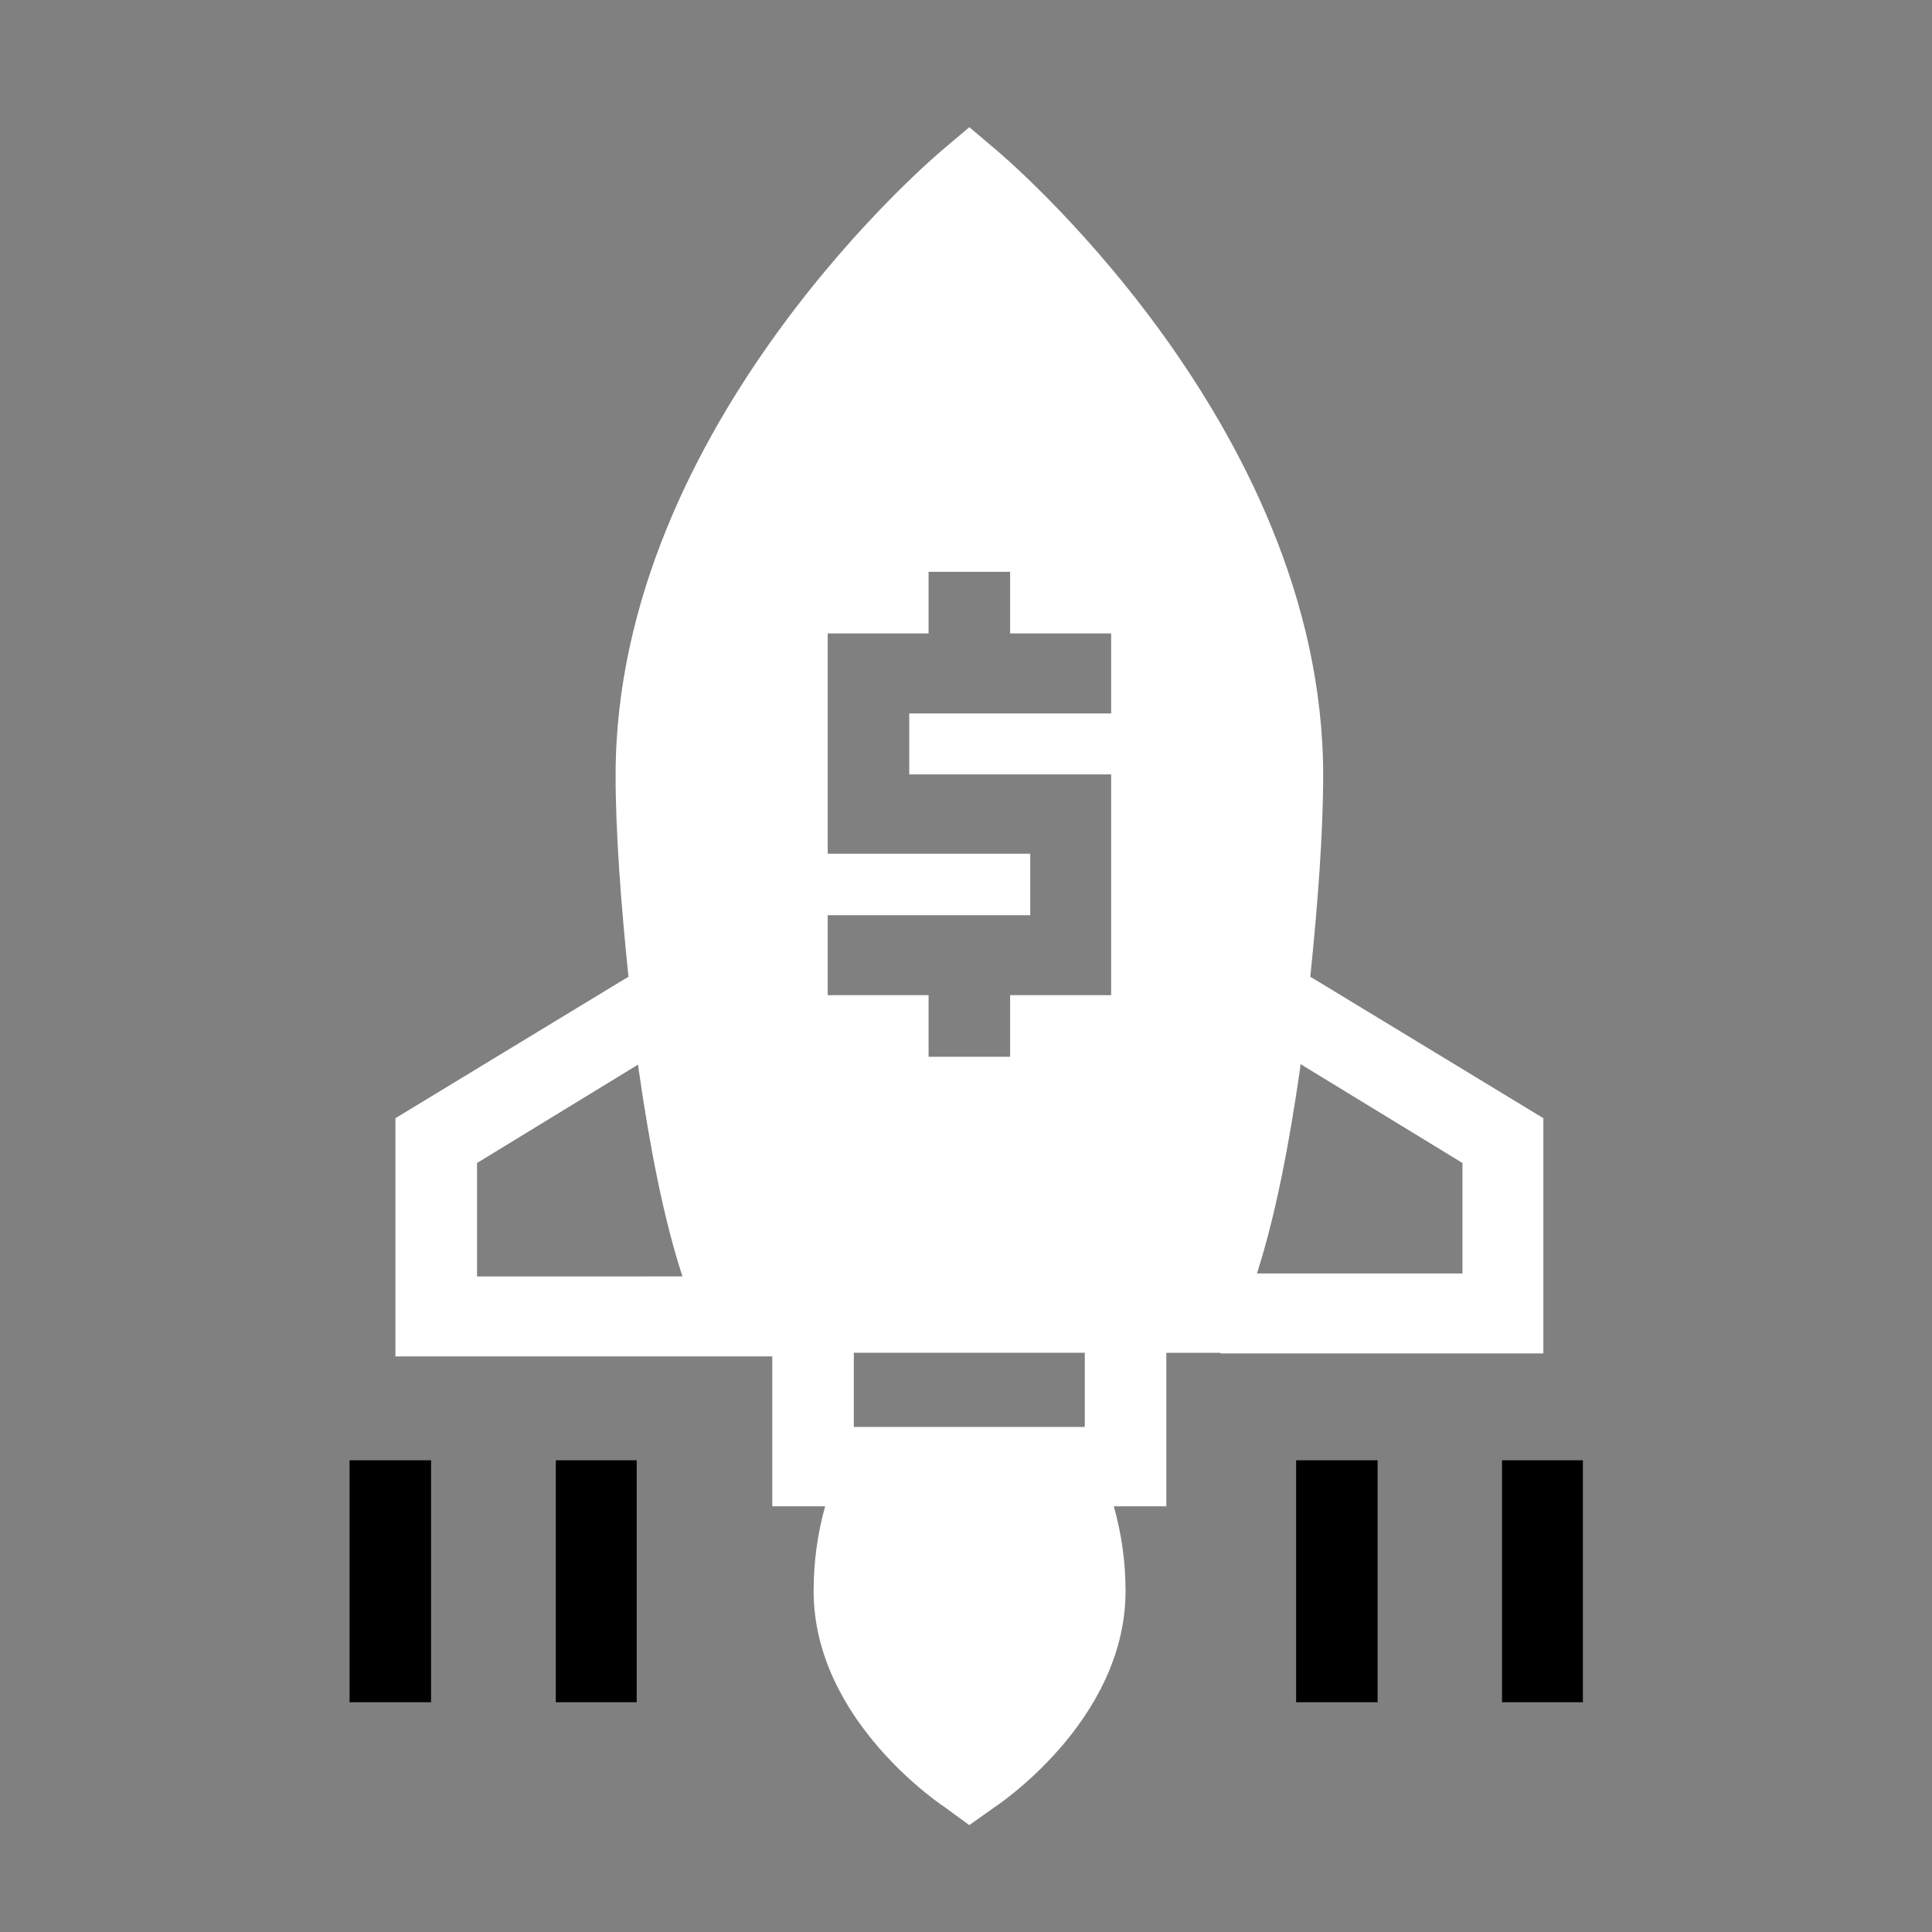 <svg height="50" id="svg8" version="1.1" viewBox="0 0 24 24" width="50" xmlns="http://www.w3.org/2000/svg" xmlns:cc="http://creativecommons.org/ns#" xmlns:dc="http://purl.org/dc/elements/1.1/" xmlns:rdf="http://www.w3.org/1999/02/22-rdf-syntax-ns#" xmlns:svg="http://www.w3.org/2000/svg">
  <rect x="0" y="0" width="24" height="24" fill="#808080" stroke="none"/>
  <defs id="defs2">
    <rect height="7.035" id="rect2504" width="7.921" x="-1.101" y="289.818"/>
  </defs>
  <g id="g2090" style="display:inline;stroke-width:0.261;stroke-miterlimit:4;stroke-dasharray:none" transform="matrix(3.864,0,0,3.8,-41.156,-1064.214)">
    <path d="m 51.998,-38.551 -0.332,0.281 c 0,0 -4.059,3.382 -4.059,7.777 -3e-6,0.706 0.066,1.595 0.16,2.502 l -0.123,0.074 -2.77,1.684 v 2.961 h 4.354 0.324 v 1.863 h 0.656 c -0.091,0.327 -0.143,0.679 -0.143,1.053 0,1.632 1.639,2.695 1.639,2.695 l 0.293,0.215 0.303,-0.215 c 0,0 1.637,-1.063 1.637,-2.695 0,-0.374 -0.054,-0.726 -0.146,-1.053 h 0.652 v -1.908 h 0.672 v 0.008 h 0.498 3.51 v -2.924 l -2.77,-1.684 -0.123,-0.074 c 0.094,-0.907 0.16,-1.796 0.16,-2.502 4e-6,-4.396 -4.061,-7.777 -4.061,-7.777 z m -0.506,5.527 h 1.012 v 0.498 0.268 h 0.748 0.506 v 0.994 h -0.506 -2 v 0.758 h 2.506 v 2.744 h -1.254 v 0.268 0.498 h -1.012 v -0.498 -0.268 h -0.746 -0.506 v -0.994 h 0.506 2.008 v -0.764 h -2.514 v -2.738 h 1.252 v -0.268 z m 4.617,6.119 2.01,1.229 v 1.373 h -2.506 -0.045 c 0.229,-0.714 0.4,-1.601 0.535,-2.545 0.003,-0.019 0.003,-0.038 0.006,-0.057 z m -8.223,0.006 c 0.002,0.017 0.003,0.034 0.006,0.051 0.137,0.959 0.31,1.862 0.545,2.582 H 45.887 v -1.41 z m 2.678,3.582 h 2.867 v 0.922 h -2.867 z" id="path1837" fill="#ffffff" transform="matrix(0.259,0,0,0.263,0.3,290.611)"/>
    <path d="m 11.775,284.83 v 0.131 0.529 0.131 h 0.262 v -0.131 -0.529 -0.131 z" id="path2016" fill="#ffffff" style="color:#000000;font-style:normal;font-variant:normal;font-weight:normal;font-stretch:normal;font-size:medium;line-height:normal;font-family:sans-serif;font-variant-ligatures:normal;font-variant-position:normal;font-variant-caps:normal;font-variant-numeric:normal;font-variant-alternates:normal;font-variant-east-asian:normal;font-feature-settings:normal;font-variation-settings:normal;text-indent:0;text-align:start;text-decoration:none;text-decoration-line:none;text-decoration-style:solid;text-decoration-color:#000000;letter-spacing:normal;word-spacing:normal;text-transform:none;writing-mode:lr-tb;direction:ltr;text-orientation:mixed;dominant-baseline:auto;baseline-shift:baseline;text-anchor:start;white-space:normal;shape-padding:0;shape-margin:0;inline-size:0;clip-rule:nonzero;display:inline;overflow:visible;visibility:visible;opacity:1;isolation:auto;mix-blend-mode:normal;color-interpolation:sRGB;color-interpolation-filters:linearRGB;solid-color:#000000;solid-opacity:1;vector-effect:none;fill:#000000;fill-opacity:1;fill-rule:nonzero;stroke:none;stroke-linecap:square;stroke-linejoin:miter;stroke-miterlimit:4;stroke-dasharray:none;stroke-dashoffset:0;stroke-opacity:1;color-rendering:auto;image-rendering:auto;shape-rendering:auto;text-rendering:auto;enable-background:accumulate;stop-color:#000000;stop-opacity:1"/>
    <path d="m 12.438,284.83 v 0.131 0.529 0.131 h 0.26 v -0.131 -0.529 -0.131 z" id="path2018" fill="#ffffff" style="color:#000000;font-style:normal;font-variant:normal;font-weight:normal;font-stretch:normal;font-size:medium;line-height:normal;font-family:sans-serif;font-variant-ligatures:normal;font-variant-position:normal;font-variant-caps:normal;font-variant-numeric:normal;font-variant-alternates:normal;font-variant-east-asian:normal;font-feature-settings:normal;font-variation-settings:normal;text-indent:0;text-align:start;text-decoration:none;text-decoration-line:none;text-decoration-style:solid;text-decoration-color:#000000;letter-spacing:normal;word-spacing:normal;text-transform:none;writing-mode:lr-tb;direction:ltr;text-orientation:mixed;dominant-baseline:auto;baseline-shift:baseline;text-anchor:start;white-space:normal;shape-padding:0;shape-margin:0;inline-size:0;clip-rule:nonzero;display:inline;overflow:visible;visibility:visible;opacity:1;isolation:auto;mix-blend-mode:normal;color-interpolation:sRGB;color-interpolation-filters:linearRGB;solid-color:#000000;solid-opacity:1;vector-effect:none;fill:#000000;fill-opacity:1;fill-rule:nonzero;stroke:none;stroke-linecap:square;stroke-linejoin:miter;stroke-miterlimit:4;stroke-dasharray:none;stroke-dashoffset:0;stroke-opacity:1;color-rendering:auto;image-rendering:auto;shape-rendering:auto;text-rendering:auto;enable-background:accumulate;stop-color:#000000;stop-opacity:1"/>
    <path d="m 14.818,284.83 v 0.131 0.529 0.131 h 0.262 v -0.131 -0.529 -0.131 z" id="path2024" fill="#ffffff" style="color:#000000;font-style:normal;font-variant:normal;font-weight:normal;font-stretch:normal;font-size:medium;line-height:normal;font-family:sans-serif;font-variant-ligatures:normal;font-variant-position:normal;font-variant-caps:normal;font-variant-numeric:normal;font-variant-alternates:normal;font-variant-east-asian:normal;font-feature-settings:normal;font-variation-settings:normal;text-indent:0;text-align:start;text-decoration:none;text-decoration-line:none;text-decoration-style:solid;text-decoration-color:#000000;letter-spacing:normal;word-spacing:normal;text-transform:none;writing-mode:lr-tb;direction:ltr;text-orientation:mixed;dominant-baseline:auto;baseline-shift:baseline;text-anchor:start;white-space:normal;shape-padding:0;shape-margin:0;inline-size:0;clip-rule:nonzero;display:inline;overflow:visible;visibility:visible;opacity:1;isolation:auto;mix-blend-mode:normal;color-interpolation:sRGB;color-interpolation-filters:linearRGB;solid-color:#000000;solid-opacity:1;vector-effect:none;fill:#000000;fill-opacity:1;fill-rule:nonzero;stroke:none;stroke-linecap:square;stroke-linejoin:miter;stroke-miterlimit:4;stroke-dasharray:none;stroke-dashoffset:0;stroke-opacity:1;color-rendering:auto;image-rendering:auto;shape-rendering:auto;text-rendering:auto;enable-background:accumulate;stop-color:#000000;stop-opacity:1"/>
    <path d="m 15.48,284.83 v 0.131 0.529 0.131 h 0.26 v -0.131 -0.529 -0.131 z" id="path2026" fill="#ffffff" style="color:#000000;font-style:normal;font-variant:normal;font-weight:normal;font-stretch:normal;font-size:medium;line-height:normal;font-family:sans-serif;font-variant-ligatures:normal;font-variant-position:normal;font-variant-caps:normal;font-variant-numeric:normal;font-variant-alternates:normal;font-variant-east-asian:normal;font-feature-settings:normal;font-variation-settings:normal;text-indent:0;text-align:start;text-decoration:none;text-decoration-line:none;text-decoration-style:solid;text-decoration-color:#000000;letter-spacing:normal;word-spacing:normal;text-transform:none;writing-mode:lr-tb;direction:ltr;text-orientation:mixed;dominant-baseline:auto;baseline-shift:baseline;text-anchor:start;white-space:normal;shape-padding:0;shape-margin:0;inline-size:0;clip-rule:nonzero;display:inline;overflow:visible;visibility:visible;opacity:1;isolation:auto;mix-blend-mode:normal;color-interpolation:sRGB;color-interpolation-filters:linearRGB;solid-color:#000000;solid-opacity:1;vector-effect:none;fill:#000000;fill-opacity:1;fill-rule:nonzero;stroke:none;stroke-linecap:square;stroke-linejoin:miter;stroke-miterlimit:4;stroke-dasharray:none;stroke-dashoffset:0;stroke-opacity:1;color-rendering:auto;image-rendering:auto;shape-rendering:auto;text-rendering:auto;enable-background:accumulate;stop-color:#000000;stop-opacity:1"/>
  </g>
</svg>
